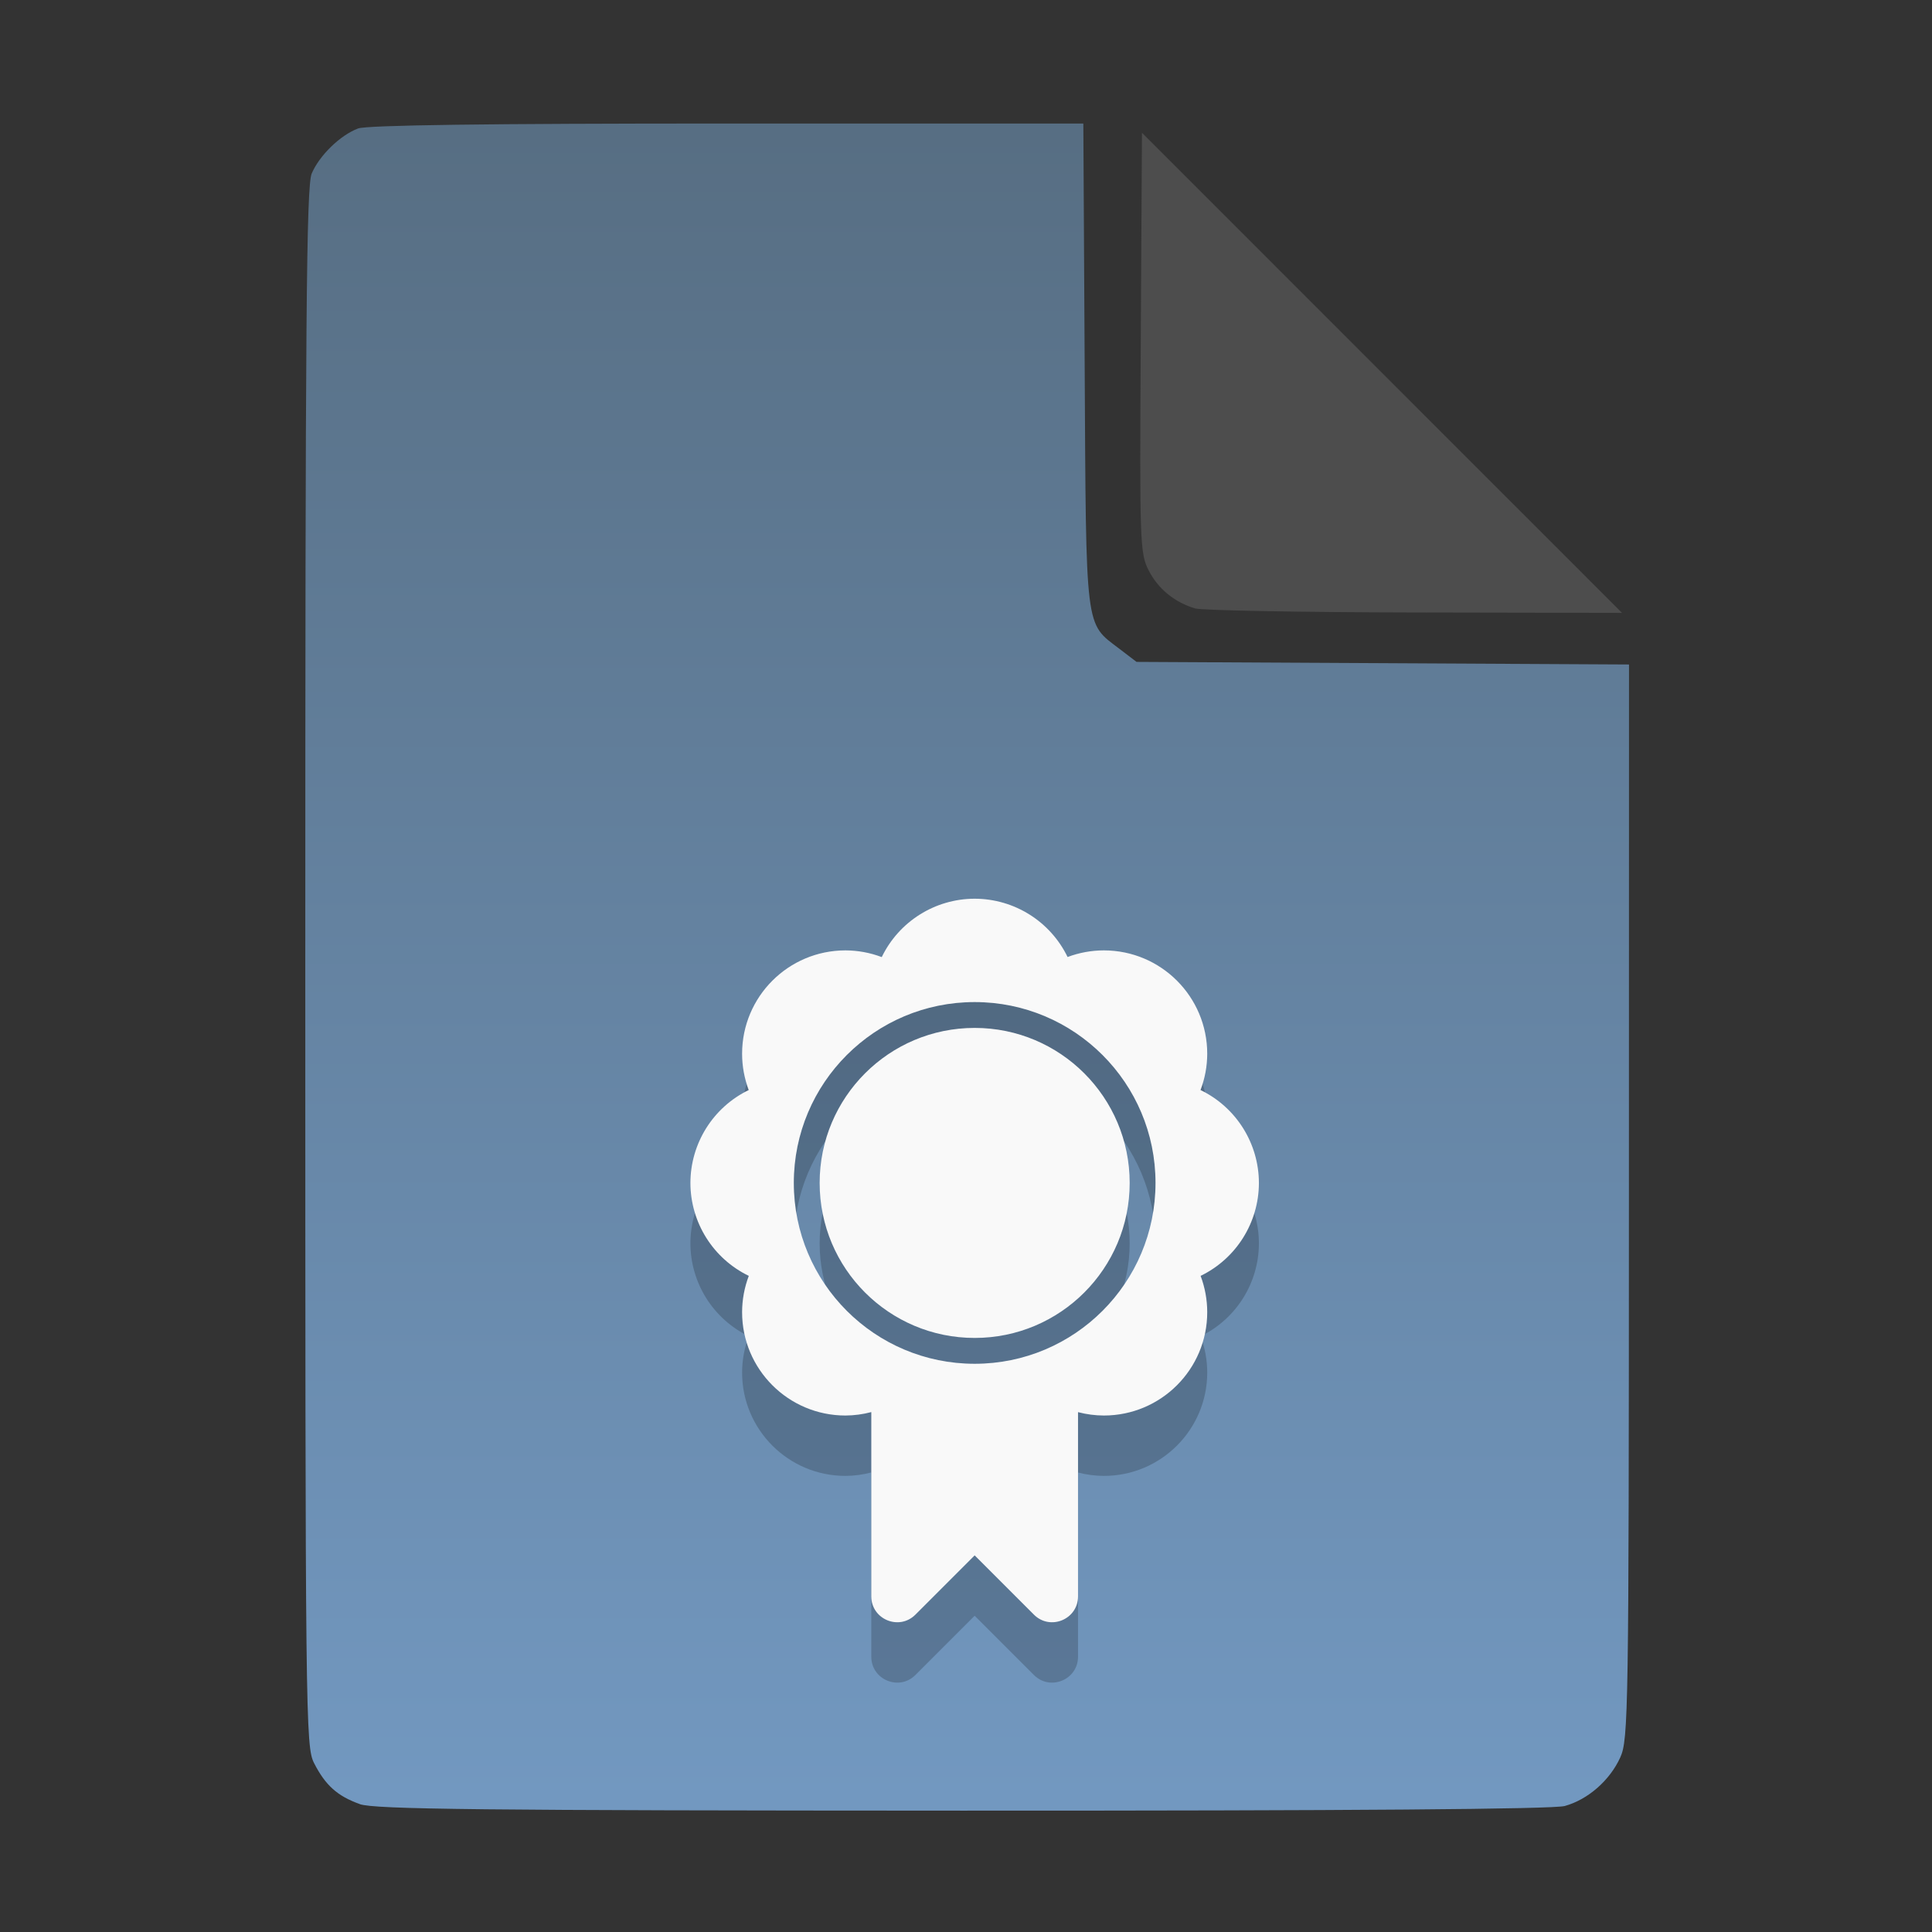 <?xml version="1.0" encoding="UTF-8" standalone="no"?>
<svg
   width="64"
   height="64"
   version="1.1"
   id="svg33319"
   sodipodi:docname="application-acad.svg"
   inkscape:version="1.3.2 (091e20ef0f, 2023-11-25)"
   xmlns:inkscape="http://www.inkscape.org/namespaces/inkscape"
   xmlns:sodipodi="http://sodipodi.sourceforge.net/DTD/sodipodi-0.dtd"
   xmlns:xlink="http://www.w3.org/1999/xlink"
   xmlns="http://www.w3.org/2000/svg"
   xmlns:svg="http://www.w3.org/2000/svg">
  <rect width="100%" height="100%" fill="#333333" stroke="none"/>
  <defs
     id="defs33323">
    <inkscape:path-effect
       effect="powerclip"
       id="path-effect865"
       is_visible="true"
       lpeversion="1"
       inverse="true"
       flatten="false"
       hide_clip="false"
       message="Use fill-rule evenodd on &lt;b&gt;fill and stroke&lt;/b&gt; dialog if no flatten result after convert clip to paths." />
    <clipPath
       clipPathUnits="userSpaceOnUse"
       id="clipPath861">
      <path
         style="display:block;fill:#4d4d4d"
         d="M 54,22 36,4 V 19.188 C 36,20.747 37.255,22 38.812,22 Z"
         id="path863" />
    </clipPath>
    <linearGradient
       id="linearGradient5"
       inkscape:collect="always">
      <stop
         style="stop-color:#576e83;stop-opacity:1;"
         offset="0"
         id="stop5" />
      <stop
         style="stop-color:#7298c0;stop-opacity:1;"
         offset="1"
         id="stop6" />
    </linearGradient>
    <linearGradient
       inkscape:collect="always"
       xlink:href="#linearGradient5"
       id="linearGradient7"
       x1="27.407"
       y1="4.397"
       x2="27.407"
       y2="59.519"
       gradientUnits="userSpaceOnUse" />
  </defs>
  <sodipodi:namedview
     id="namedview33321"
     pagecolor="#f5f7fa"
     bordercolor="#111111"
     borderopacity="1"
     inkscape:showpageshadow="0"
     inkscape:pageopacity="0"
     inkscape:pagecheckerboard="1"
     inkscape:deskcolor="#d1d1d1"
     showgrid="false"
     inkscape:zoom="6.4765626"
     inkscape:cx="32.270205"
     inkscape:cy="44.082026"
     inkscape:window-width="1489"
     inkscape:window-height="738"
     inkscape:window-x="82"
     inkscape:window-y="310"
     inkscape:window-maximized="0"
     inkscape:current-layer="svg33319" />
  <path
     style="fill:url(#linearGradient7);stroke:none;stroke-width:0.154"
     d="M 11.917,59.762 C 11.179,59.499 10.779,59.14 10.406,58.409 10.122,57.854 10.113,57.048 10.113,32.04 c 0,-21.561 0.035,-25.878 0.213,-26.293 0.257,-0.601 0.943,-1.267 1.534,-1.491 0.293,-0.111 4.272,-0.164 12.231,-0.164 h 11.796 l 0.044,7.99 c 0.049,8.921 0.002,8.534 1.151,9.411 l 0.567,0.433 8.157,0.043 8.157,0.043 -0.003,17.791 c -0.003,16.927 -0.017,17.821 -0.287,18.415 -0.346,0.761 -1.07,1.395 -1.838,1.608 -0.381,0.106 -7.078,0.157 -19.952,0.154 -15.942,-0.005 -19.482,-0.043 -19.967,-0.216 z"
     id="path3" />
  <path
     style="fill:#000000;fill-opacity:1;stroke:none;stroke-width:1.21;stroke-dasharray:none;stroke-opacity:0.3;opacity:0.2"
     d="m 32.287,31.771 c -1.312,0.002 -2.507,0.753 -3.078,1.934 -0.384,-0.146 -0.791,-0.221 -1.202,-0.222 -1.891,0 -3.424,1.533 -3.424,3.424 3.43e-4,0.411 0.075,0.818 0.219,1.202 -1.18,0.572 -1.929,1.767 -1.931,3.078 0.002,1.312 0.753,2.507 1.934,3.078 -0.146,0.384 -0.221,0.791 -0.222,1.202 0,1.891 1.533,3.424 3.424,3.424 0.289,-0.002 0.577,-0.04 0.856,-0.114 v 6.105 c 2.99e-4,0.762 0.922,1.144 1.461,0.605 l 1.963,-1.963 1.963,1.963 c 0.539,0.539 1.461,0.157 1.461,-0.605 v -6.103 c 0.279,0.073 0.567,0.111 0.856,0.112 1.891,0 3.424,-1.533 3.424,-3.424 -3.4e-4,-0.411 -0.075,-0.818 -0.219,-1.202 1.18,-0.572 1.929,-1.767 1.931,-3.078 -0.002,-1.312 -0.753,-2.507 -1.934,-3.078 0.146,-0.384 0.221,-0.791 0.222,-1.202 0,-1.891 -1.533,-3.424 -3.424,-3.424 -0.411,3.41e-4 -0.818,0.075 -1.202,0.219 -0.572,-1.18 -1.767,-1.929 -3.078,-1.931 z m 0,3.424 c 3.309,0 5.991,2.682 5.991,5.991 0,3.309 -2.682,5.991 -5.991,5.991 -3.309,0 -5.991,-2.682 -5.991,-5.991 0,-3.309 2.682,-5.991 5.991,-5.991 z m 0,0.856 c -2.836,0 -5.135,2.299 -5.135,5.135 0,2.836 2.299,5.135 5.135,5.135 2.836,0 5.135,-2.299 5.135,-5.135 0,-2.836 -2.299,-5.135 -5.135,-5.135 z"
     id="path12-3" />
  <path
     style="fill:#f9f9f9;fill-opacity:1;stroke:none;stroke-width:1.21;stroke-dasharray:none;stroke-opacity:0.3"
     d="m 32.287,29.771 c -1.312,0.002 -2.507,0.753 -3.078,1.934 -0.384,-0.146 -0.791,-0.221 -1.202,-0.222 -1.891,0 -3.424,1.533 -3.424,3.424 3.43e-4,0.411 0.075,0.818 0.219,1.202 -1.18,0.572 -1.929,1.767 -1.931,3.078 0.002,1.312 0.753,2.507 1.934,3.078 -0.146,0.384 -0.221,0.791 -0.222,1.202 0,1.891 1.533,3.424 3.424,3.424 0.289,-0.002 0.577,-0.04 0.856,-0.114 v 6.105 c 2.99e-4,0.762 0.922,1.144 1.461,0.605 l 1.963,-1.963 1.963,1.963 c 0.539,0.539 1.461,0.157 1.461,-0.605 v -6.103 c 0.279,0.073 0.567,0.111 0.856,0.112 1.891,0 3.424,-1.533 3.424,-3.424 -3.4e-4,-0.411 -0.075,-0.818 -0.219,-1.202 1.18,-0.572 1.929,-1.767 1.931,-3.078 -0.002,-1.312 -0.753,-2.507 -1.934,-3.078 0.146,-0.384 0.221,-0.791 0.222,-1.202 0,-1.891 -1.533,-3.424 -3.424,-3.424 -0.411,3.41e-4 -0.818,0.075 -1.202,0.219 -0.572,-1.18 -1.767,-1.929 -3.078,-1.931 z m 0,3.424 c 3.309,0 5.991,2.682 5.991,5.991 0,3.309 -2.682,5.991 -5.991,5.991 -3.309,0 -5.991,-2.682 -5.991,-5.991 0,-3.309 2.682,-5.991 5.991,-5.991 z m 0,0.856 c -2.836,0 -5.135,2.299 -5.135,5.135 0,2.836 2.299,5.135 5.135,5.135 2.836,0 5.135,-2.299 5.135,-5.135 0,-2.836 -2.299,-5.135 -5.135,-5.135 z"
     id="path12" />
  <g
     aria-label="LOG"
     id="text1753"
     style="font-size:2.822px;line-height:0;font-family:Cantarell;-inkscape-font-specification:Cantarell;letter-spacing:0.206px;fill:none;stroke:#f5f7fa;stroke-width:0.265"
     transform="matrix(3.78,0,0,3.78,-5.935,4.236)" />
  <path
     style="fill:#4d4d4d;stroke:none;stroke-width:0.154;fill-opacity:1"
     d="m 39.591,20.156 c -0.69,-0.209 -1.229,-0.651 -1.541,-1.263 -0.288,-0.564 -0.3,-0.908 -0.261,-7.543 l 0.04,-6.952 7.951,7.952 7.951,7.952 -6.87,-0.013 c -3.779,-0.007 -7.05,-0.068 -7.27,-0.134 z"
     id="path4" />
</svg>
